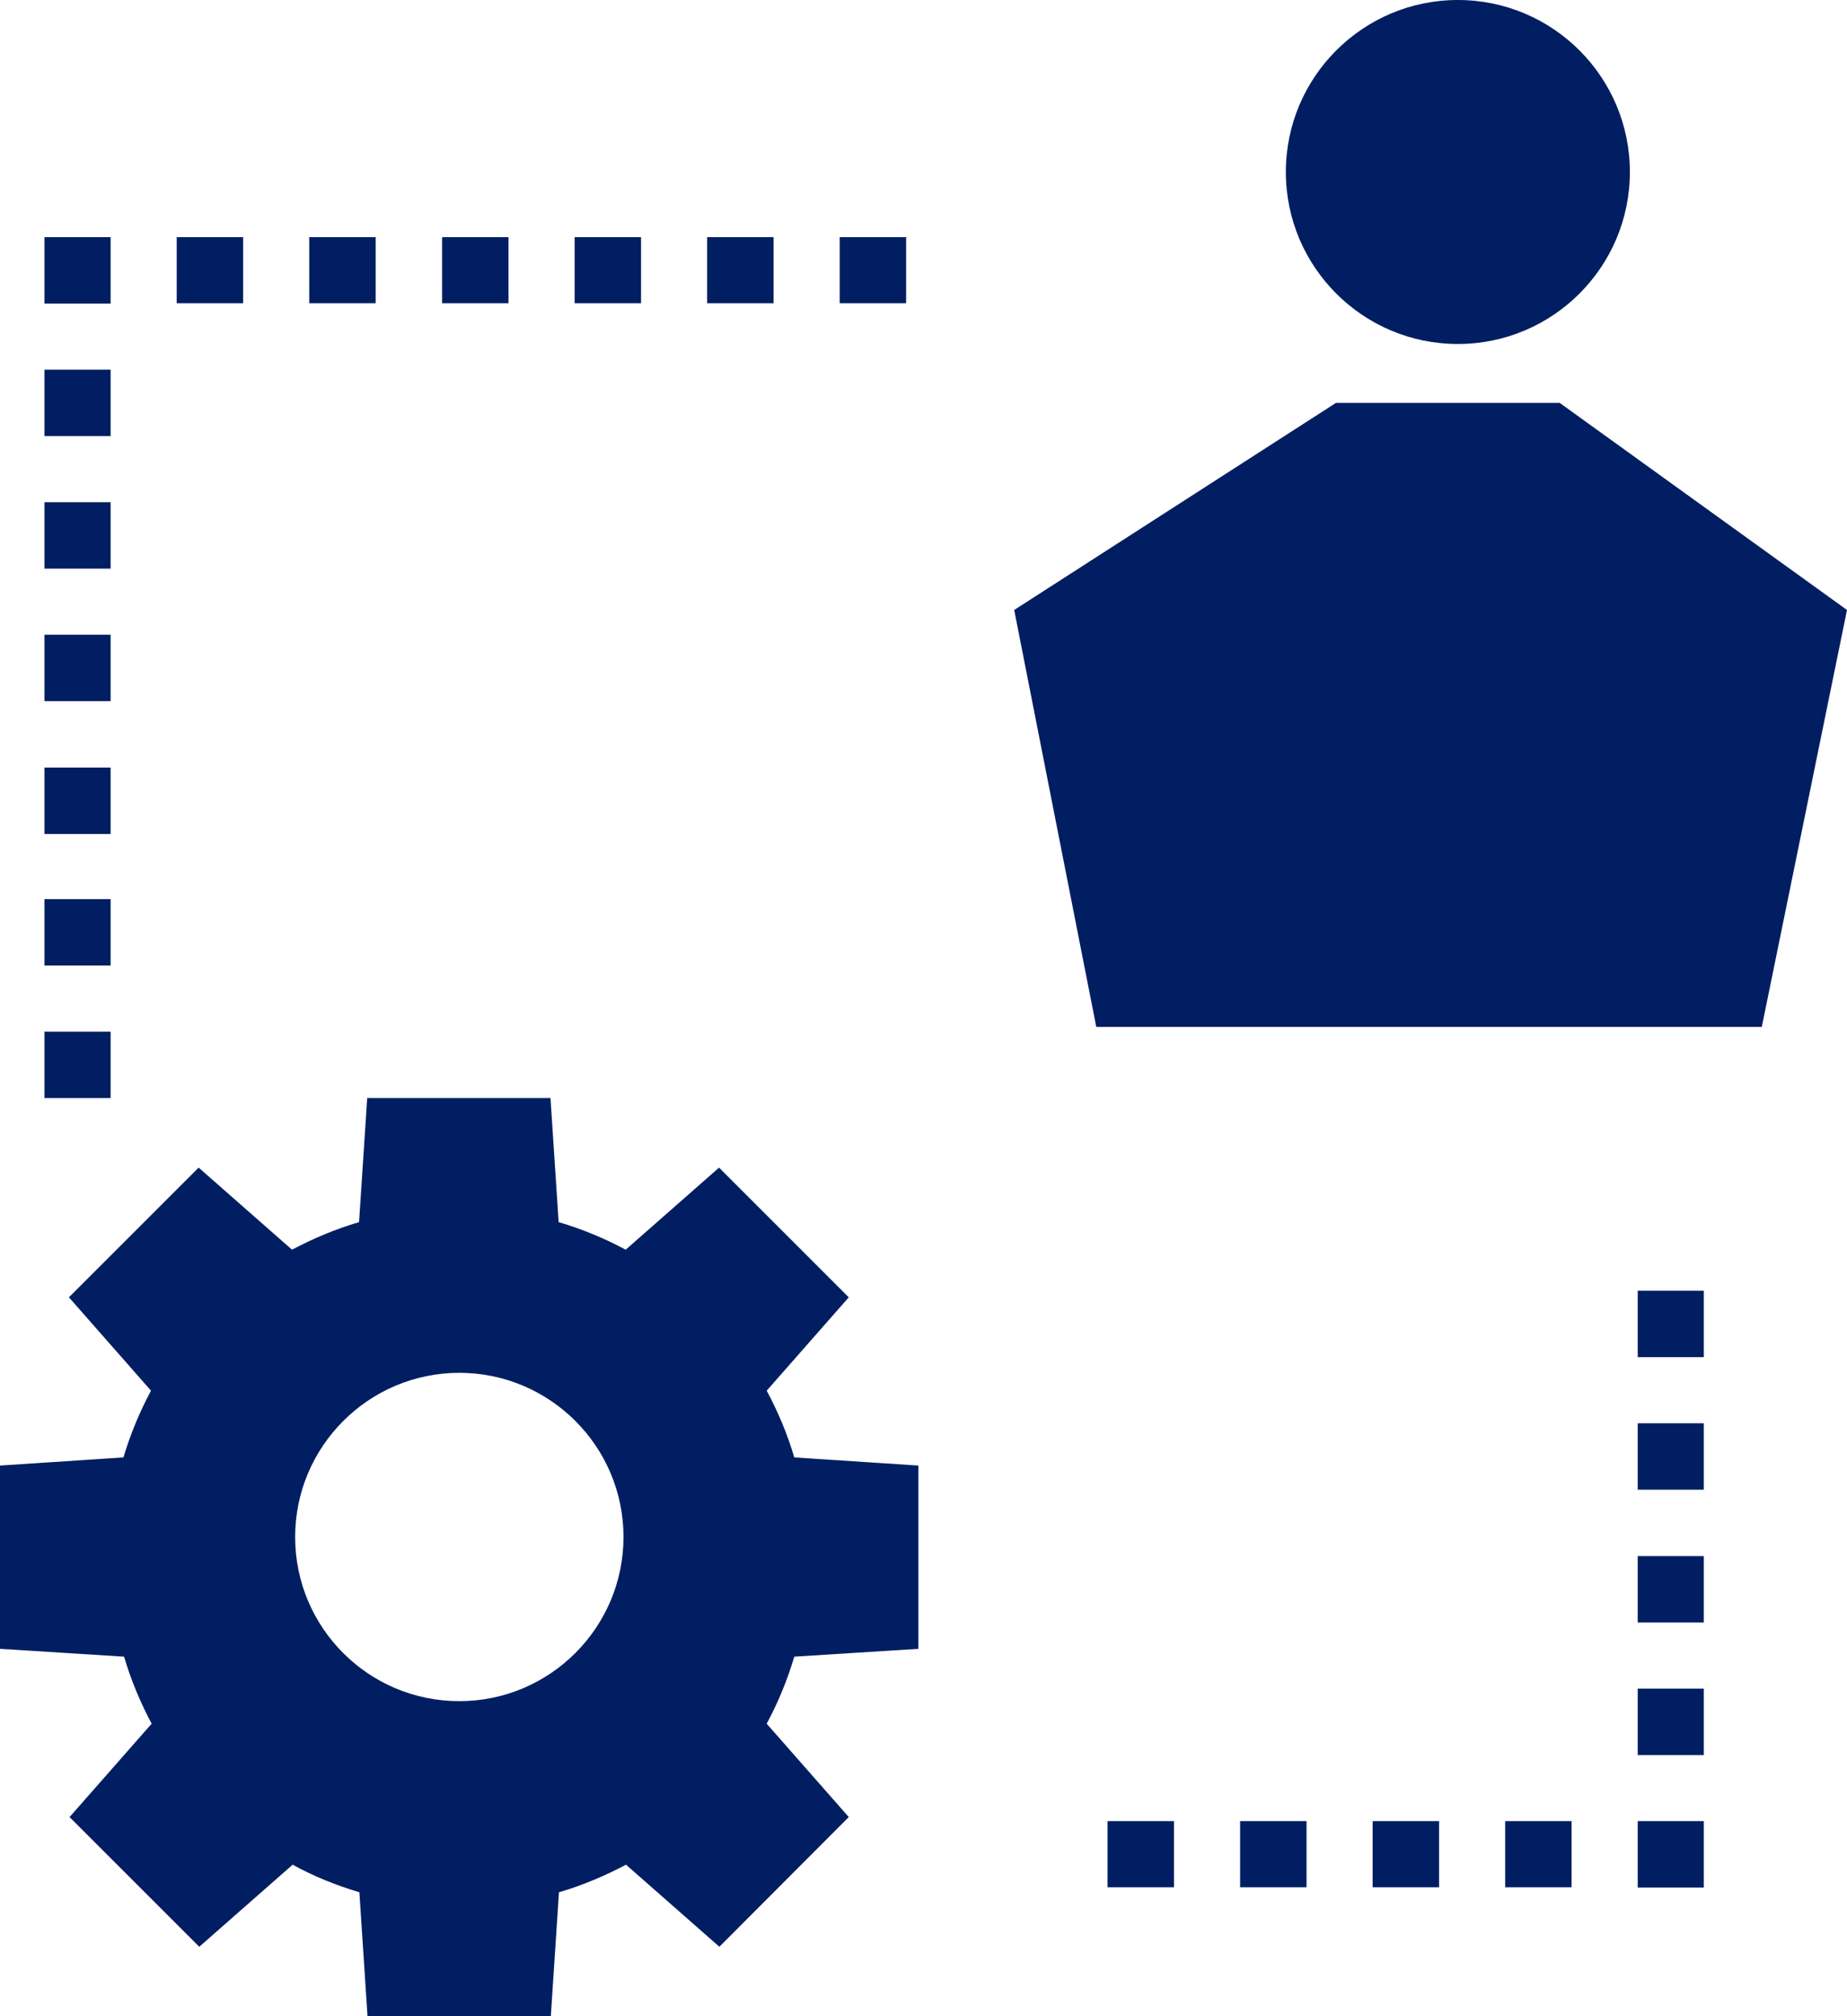 <?xml version="1.0" encoding="utf-8"?>
<!-- Generator: Adobe Illustrator 23.0.3, SVG Export Plug-In . SVG Version: 6.00 Build 0)  -->
<svg version="1.1" id="Capa_1" xmlns="http://www.w3.org/2000/svg" xmlns:xlink="http://www.w3.org/1999/xlink" x="0px" y="0px"
	 viewBox="0 0 58.95 64.36" style="enable-background:new 0 0 58.95 64.36;" xml:space="preserve">
<style type="text/css">
	.st0{fill:#001E61;}
</style>
<g>
	<g>
		<path class="st0" d="M14.66,54.3c-2.9,0-5.24-2.35-5.24-5.24s2.35-5.24,5.24-5.24s5.24,2.35,5.24,5.24S17.55,54.3,14.66,54.3
			 M29.31,52.63v-5.85l-3.96-0.26c-0.22-0.75-0.52-1.46-0.88-2.13l2.62-2.98l-4.14-4.14l-2.98,2.62c-0.67-0.36-1.39-0.66-2.14-0.88
			l-0.26-3.96h-5.85l-0.26,3.96c-0.75,0.22-1.46,0.52-2.14,0.88l-2.98-2.62l-4.14,4.14l2.62,2.98c-0.36,0.67-0.66,1.39-0.88,2.13
			L0,46.78v5.85l3.96,0.25c0.22,0.75,0.52,1.46,0.88,2.14L2.22,58l4.14,4.14l2.98-2.62c0.67,0.37,1.39,0.66,2.13,0.88l0.26,3.96
			h5.85l0.26-3.96c0.75-0.22,1.46-0.52,2.14-0.88l2.98,2.62L27.09,58l-2.62-2.98c0.36-0.67,0.66-1.39,0.88-2.14L29.31,52.63z"/>
		<rect x="1.42" y="24.5" class="st0" width="2.11" height="2.12"/>
		<rect x="1.42" y="20.26" class="st0" width="2.11" height="2.12"/>
		<rect x="1.42" y="28.7" class="st0" width="2.11" height="2.12"/>
		<rect x="1.42" y="32.93" class="st0" width="2.11" height="2.12"/>
		<rect x="1.42" y="16.03" class="st0" width="2.11" height="2.12"/>
		<rect x="1.42" y="11.8" class="st0" width="2.11" height="2.12"/>
		<rect x="1.42" y="7.57" class="st0" width="2.11" height="2.12"/>
		<rect x="18.34" y="7.57" class="st0" width="2.12" height="2.11"/>
		<rect x="14.11" y="7.57" class="st0" width="2.12" height="2.11"/>
		<rect x="22.57" y="7.57" class="st0" width="2.12" height="2.11"/>
		<rect x="26.8" y="7.57" class="st0" width="2.12" height="2.11"/>
		<rect x="9.87" y="7.57" class="st0" width="2.12" height="2.11"/>
		<rect x="5.64" y="7.57" class="st0" width="2.12" height="2.11"/>
		<rect x="52.27" y="41.2" class="st0" width="2.11" height="2.12"/>
		<rect x="52.27" y="45.43" class="st0" width="2.11" height="2.12"/>
		<rect x="52.27" y="49.67" class="st0" width="2.11" height="2.12"/>
		<rect x="52.27" y="53.9" class="st0" width="2.11" height="2.12"/>
		<rect x="52.27" y="58.13" class="st0" width="2.11" height="2.12"/>
		<rect x="35.35" y="58.13" class="st0" width="2.12" height="2.11"/>
		<rect x="39.58" y="58.13" class="st0" width="2.12" height="2.11"/>
		<rect x="43.81" y="58.13" class="st0" width="2.12" height="2.11"/>
		<rect x="48.04" y="58.13" class="st0" width="2.12" height="2.11"/>
	</g>
	<path class="st0" d="M49.78,12.86h-7.14l-10.27,6.61l2.62,13.31h21.24l2.72-13.31L49.78,12.86z M52.02,5.49
		c0,3.03-2.46,5.49-5.49,5.49c-3.03,0-5.49-2.46-5.49-5.49S43.5,0,46.53,0C49.56,0,52.02,2.46,52.02,5.49"/>
</g>
</svg>
